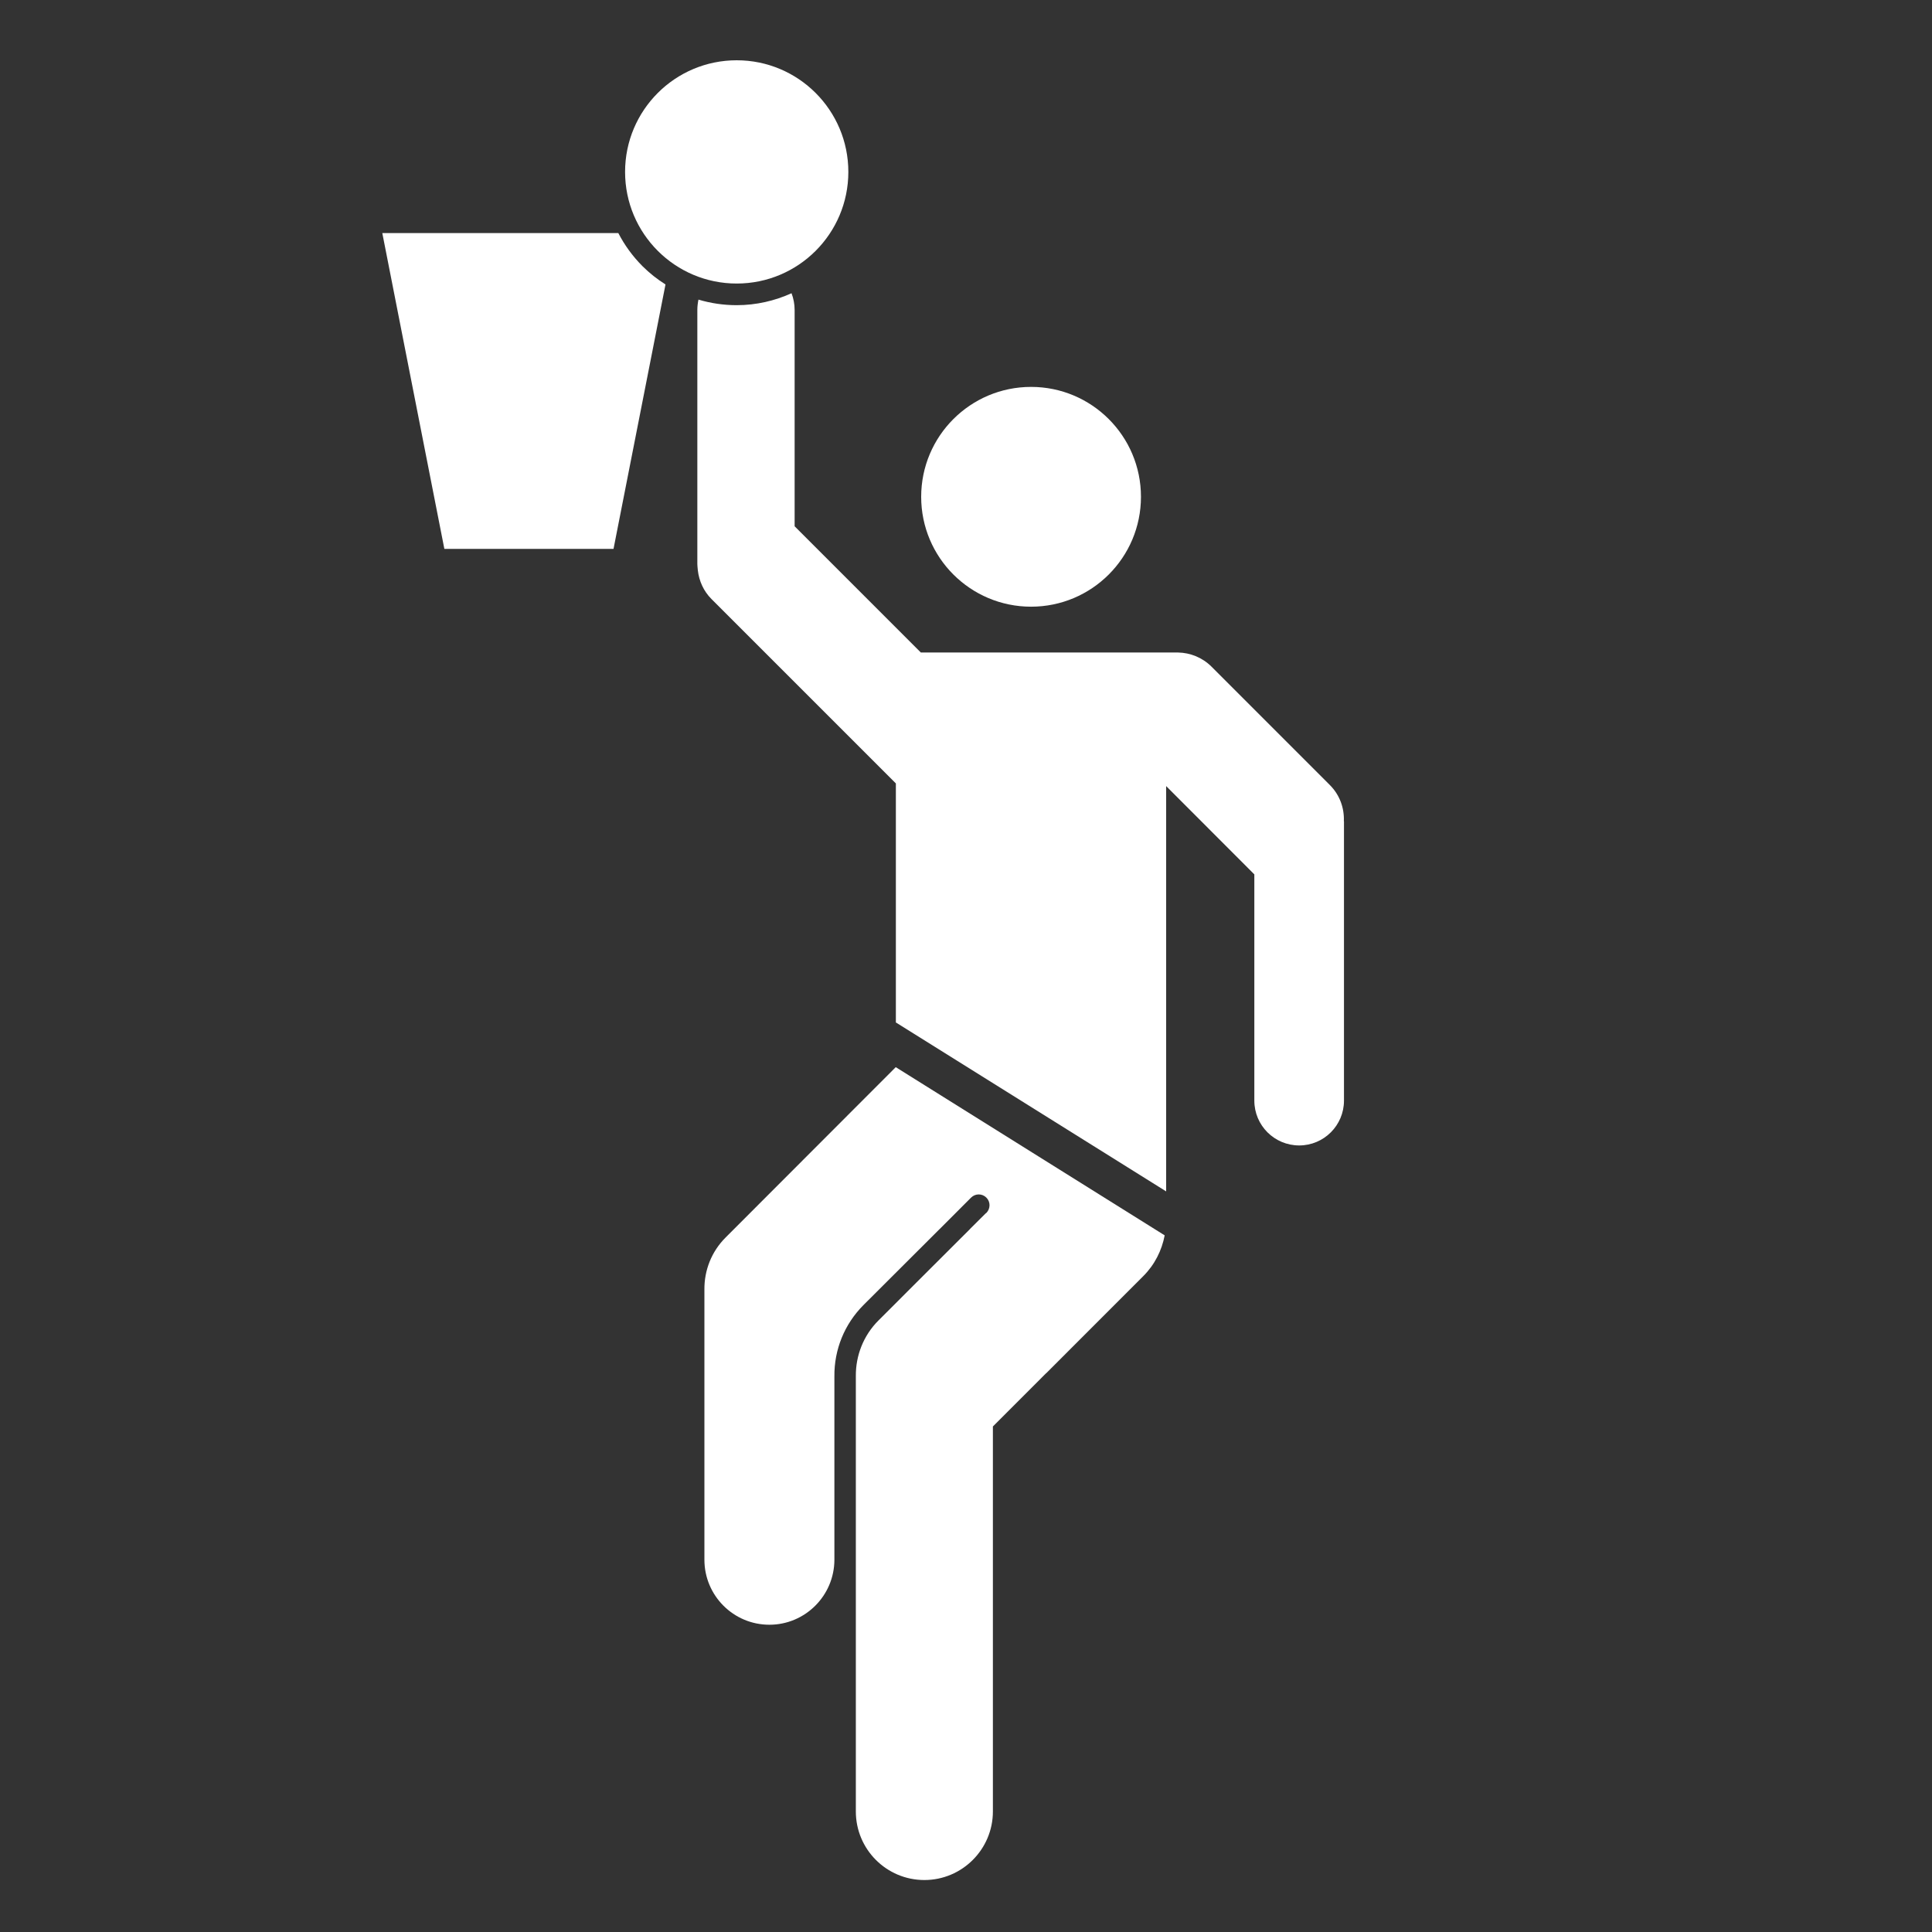 <?xml version="1.0" encoding="utf-8"?>
<!-- Generator: Adobe Illustrator 16.0.0, SVG Export Plug-In . SVG Version: 6.00 Build 0)  -->
<!DOCTYPE svg PUBLIC "-//W3C//DTD SVG 1.1//EN" "http://www.w3.org/Graphics/SVG/1.1/DTD/svg11.dtd">
<svg version="1.1" id="Layer_1" xmlns="http://www.w3.org/2000/svg" xmlns:xlink="http://www.w3.org/1999/xlink" x="0px" y="0px"
	 width="50px" height="50px" viewBox="0 0 50 50" enable-background="new 0 0 50 50" xml:space="preserve" fill="#830001">
<rect x="0" y="0" width="50" height="50" fill="#333333" stroke="none"/>
<rect fill="transparent" width="50" height="50"/>
<g>
	<g>
		<g>
			<g>
				<g>
					<g>
						<circle fill="#FFFFFF" cx="19.066" cy="4.449" r="2.889"/>
						<path fill="#FFFFFF" d="M18.78,32.025c-0.37,0.369-0.553,0.854-0.55,1.341c0,0,0,0.001,0,0.003v6.996
							c0,0.928,0.751,1.683,1.682,1.683c0.927,0,1.681-0.755,1.682-1.683v-4.467l0,0v-0.275c-0.007-0.698,0.261-1.354,0.752-1.848
							l1.973-1.969h0.001l0.811-0.812c0.11-0.11,0.287-0.11,0.396,0c0.109,0.107,0.109,0.285,0,0.396
							c-0.004,0.006-0.012,0.006-0.016,0.01l-0.406,0.404h0.002l-1.62,1.617l-0.372,0.373l0,0l-0.375,0.374
							c-0.399,0.396-0.596,0.922-0.591,1.445c0,0.004,0,0.006,0,0.009v11.259c0,0.979,0.793,1.774,1.774,1.774
							c0.978,0,1.773-0.797,1.773-1.774v-9.964l1.371-1.372c0.005-0.005,0.009-0.007,0.014-0.011l2.503-2.504
							c0.302-0.301,0.483-0.67,0.558-1.059l-6.96-4.353L18.78,32.025z"/>
						<path fill="#FFFFFF" d="M34.779,21.249c0.013-0.336-0.106-0.677-0.363-0.933l-3.062-3.063c-0.24-0.239-0.552-0.36-0.865-0.366
							v-0.001H23.83l-3.265-3.266V8.024c0-0.153-0.029-0.3-0.08-0.435c-0.434,0.196-0.914,0.309-1.419,0.309
							c-0.34,0-0.672-0.049-0.99-0.144c-0.018,0.087-0.029,0.178-0.029,0.27v6.567c0,0.002,0,0.005,0,0.008
							c0,0.022,0.002,0.044,0.004,0.068c0.002,0.032,0.005,0.063,0.009,0.095c0.032,0.271,0.146,0.534,0.354,0.742l4.771,4.771
							v6.186l6.995,4.372V20.344l2.282,2.285v5.855c0,0.643,0.521,1.16,1.161,1.16s1.159-0.52,1.159-1.16V21.26
							C34.781,21.258,34.779,21.253,34.779,21.249z"/>
						<circle fill="#FFFFFF" cx="26.684" cy="12.857" r="2.844"/>
						<path fill="#FFFFFF" d="M16.002,6.032H9.894l1.606,8.173h4.378l1.345-6.843C17.01,7.228,16.81,7.07,16.627,6.888
							C16.372,6.632,16.163,6.344,16.002,6.032z"/>
					</g>
				</g>
			</g>
		</g>
	</g>
</g>
</svg>
